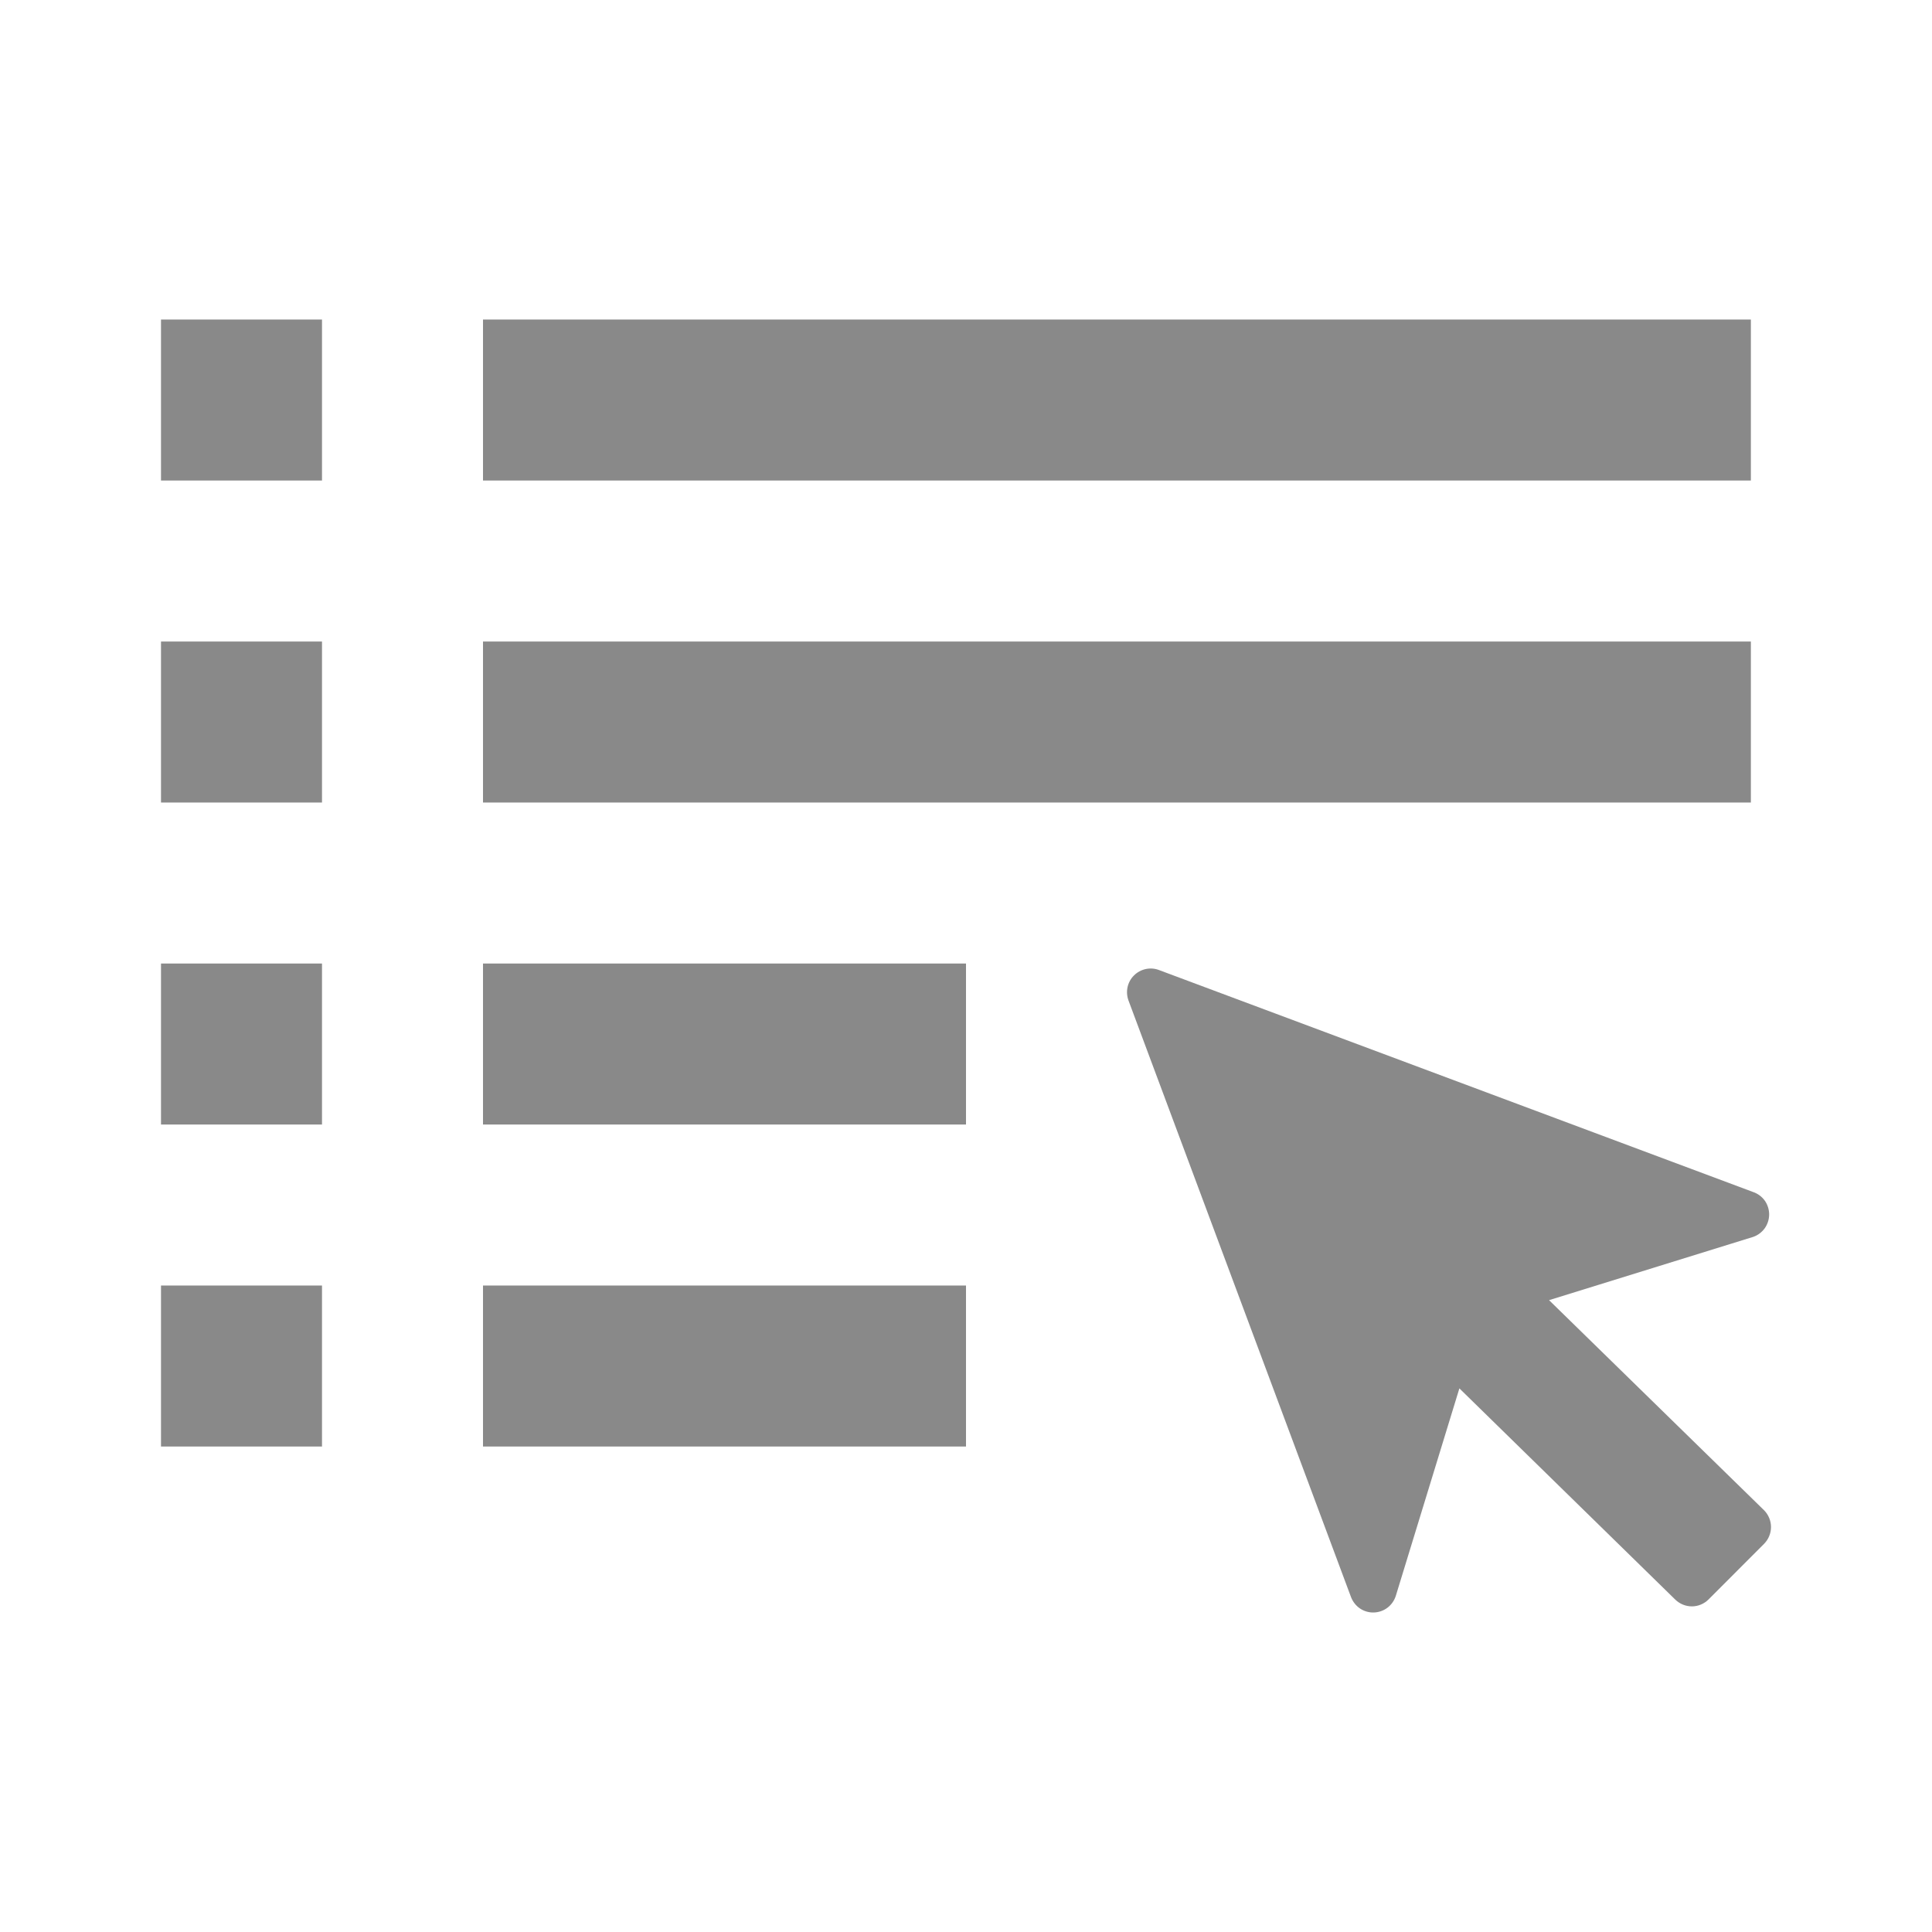 <svg width="24" height="24" viewBox="0 0 24 24" fill="none" xmlns="http://www.w3.org/2000/svg">
  <path d="M2 17.969V15.969H4V17.969H2ZM6 17.969V15.969H12C12 16.328 12 16.547 12 16.969C12 17.391 12 17.656 12 17.969H6ZM2 13.969V11.969H4V13.969H2ZM6 13.969V11.969H12C12 12.281 12 12.641 12 12.953C12 13.344 12 13.578 12 13.969H6ZM2 9.969V7.969H4V9.969H2ZM6 9.969V7.969H21.75V9.969H6ZM2 5.969V3.969H4V5.969H2ZM6 5.969V3.969H21.75V5.969H6Z" fill="#898989"/>
  <path d="M21.779 14.808L14.397 12.05C14.344 12.03 14.287 12.026 14.232 12.038C14.177 12.05 14.127 12.077 14.087 12.117C14.047 12.156 14.019 12.207 14.007 12.262C13.995 12.317 13.999 12.374 14.018 12.427L16.783 19.84C16.805 19.897 16.844 19.947 16.894 19.981C16.945 20.015 17.005 20.033 17.066 20.031C17.127 20.029 17.186 20.009 17.235 19.972C17.284 19.935 17.32 19.884 17.339 19.825L18.129 17.247L20.809 19.869C20.865 19.924 20.939 19.955 21.017 19.955C21.094 19.955 21.169 19.924 21.224 19.869L21.915 19.177C21.969 19.122 22 19.047 22 18.969C22 18.892 21.969 18.817 21.915 18.762L19.243 16.151L21.779 15.365C21.837 15.345 21.887 15.307 21.923 15.257C21.958 15.207 21.977 15.147 21.977 15.086C21.977 15.025 21.958 14.965 21.923 14.915C21.887 14.865 21.837 14.828 21.779 14.808Z" fill="#898989"/>
</svg>
